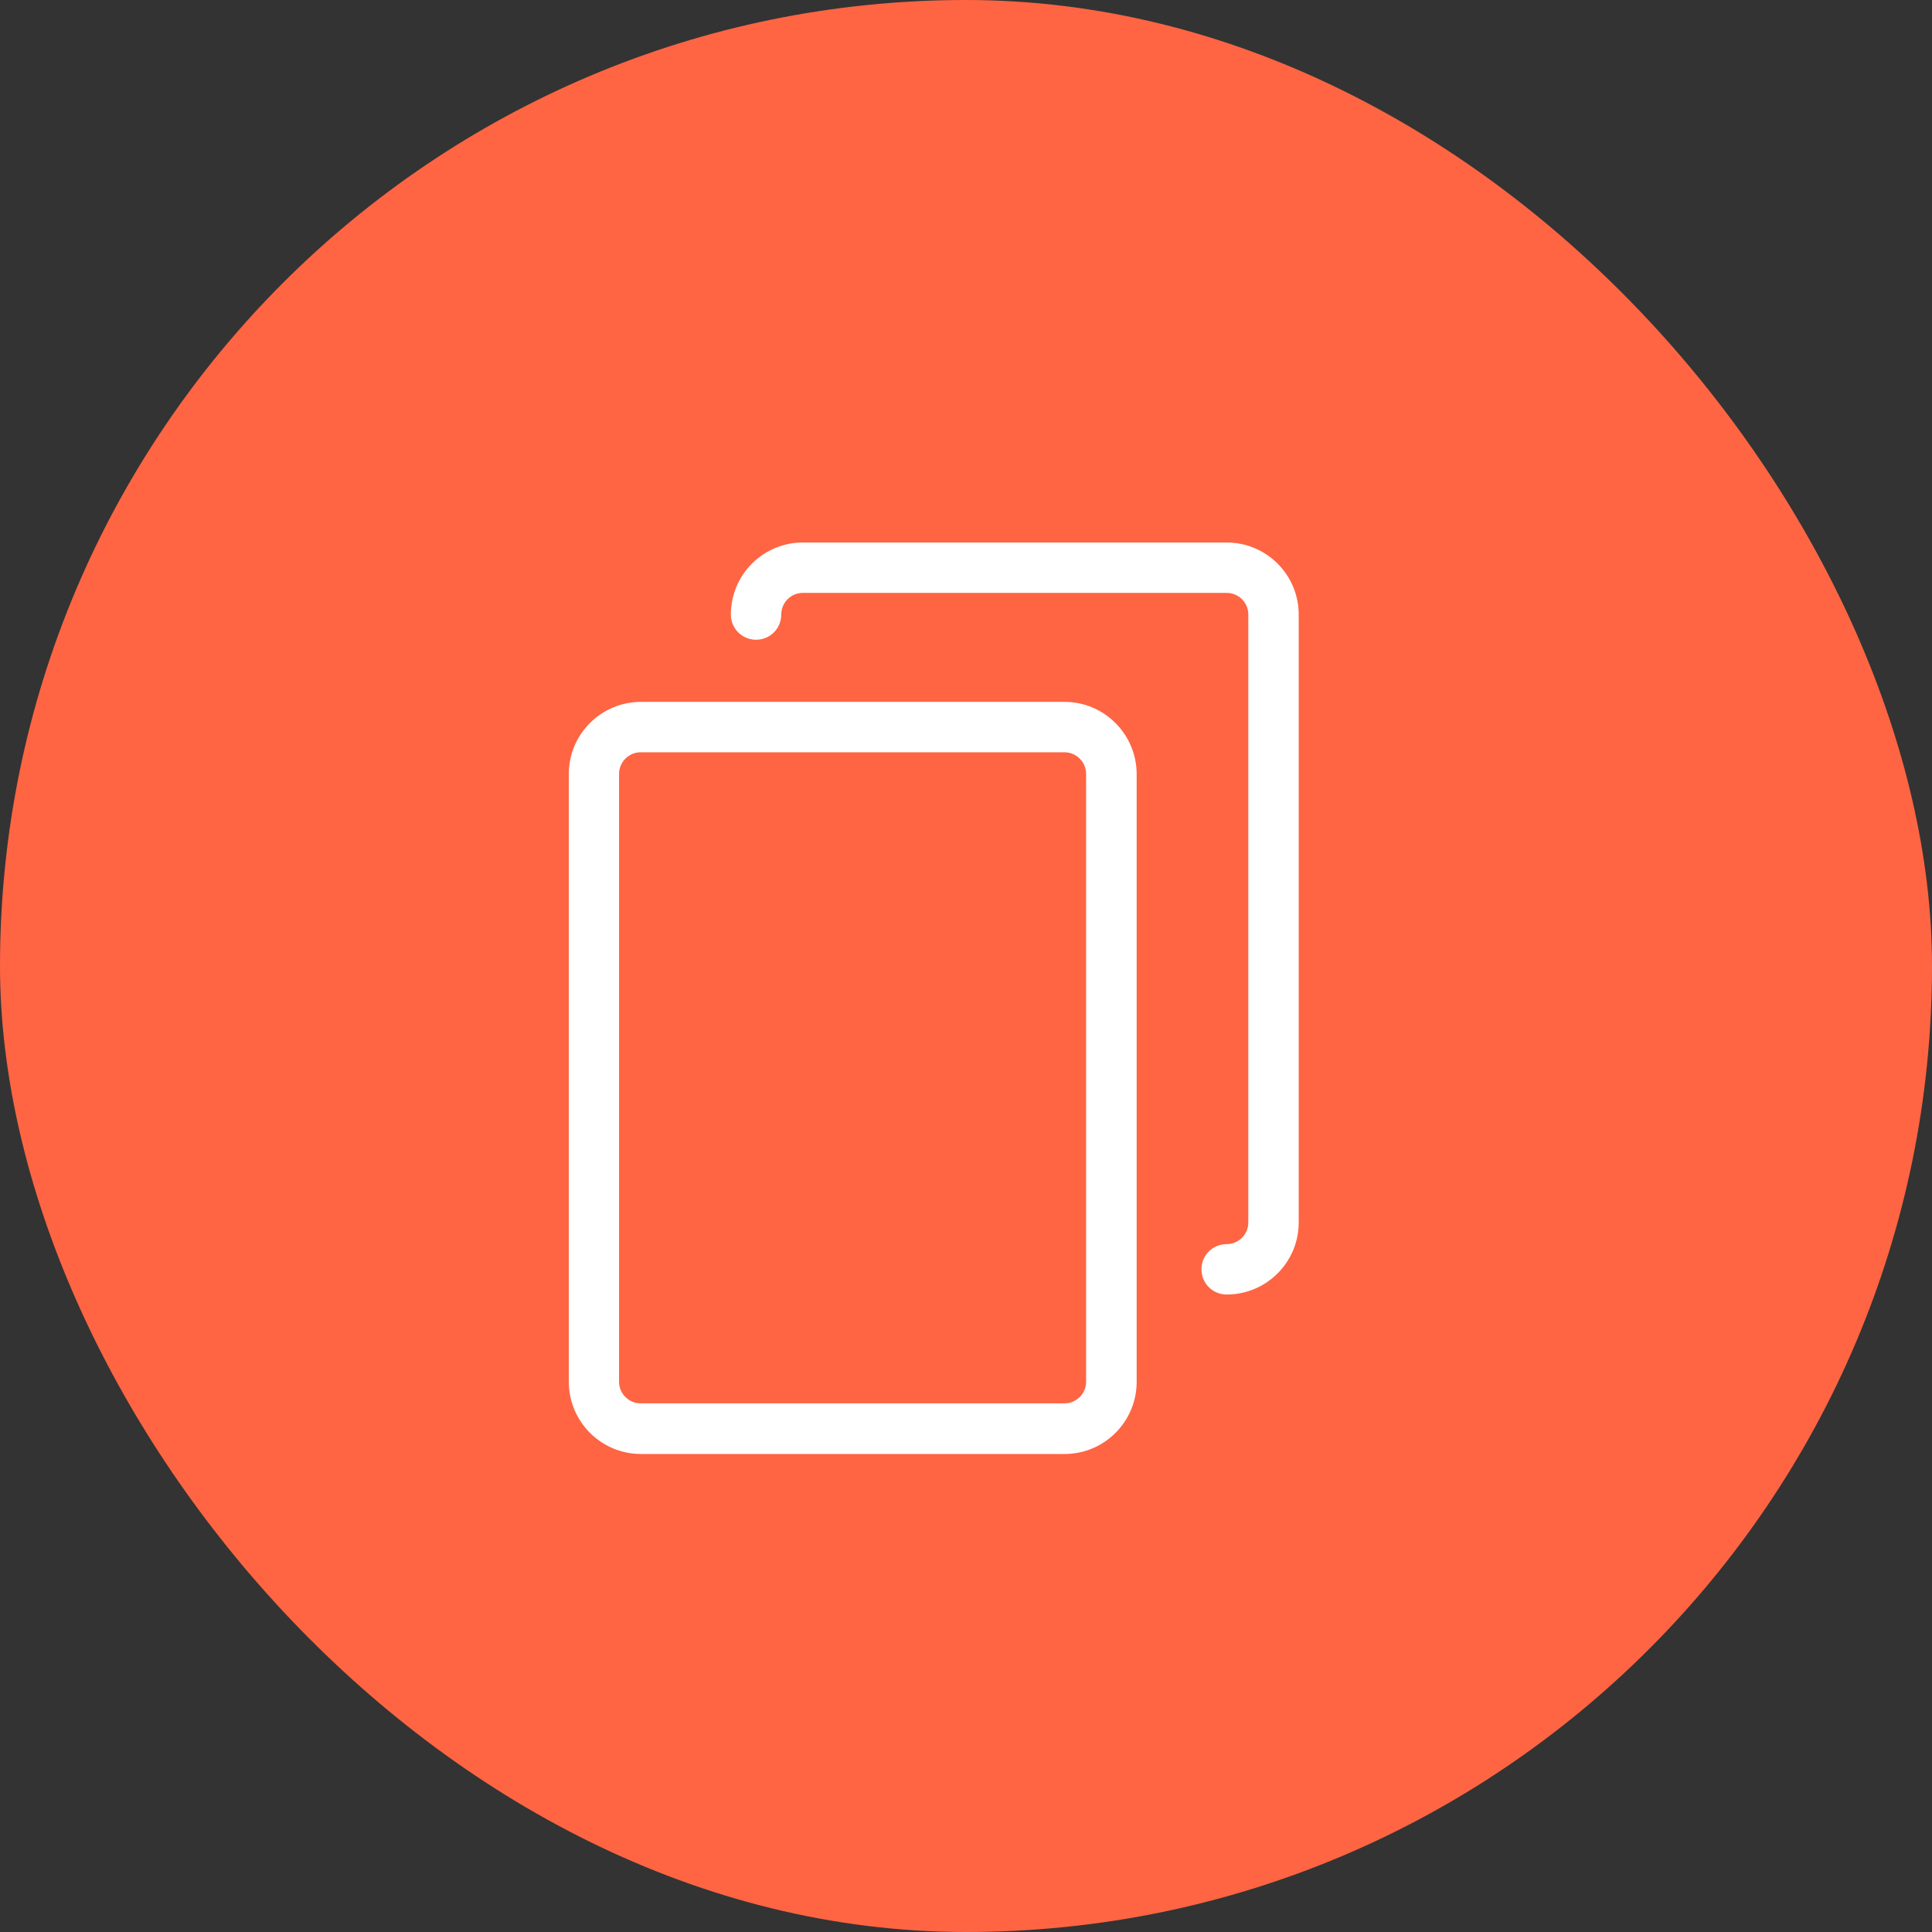 <svg width="24" height="24" viewBox="0 0 24 24" fill="none" xmlns="http://www.w3.org/2000/svg">
<rect x="0" y="0" width="24" height="24" fill="#333333" stroke="none"/>
<rect width="24" height="24" rx="12" fill="#FF6543"/>
<path d="M13.225 8.719H7.962C7.468 8.719 7.066 9.12 7.066 9.614V17.166C7.066 17.66 7.468 18.062 7.962 18.062H13.225C13.719 18.062 14.12 17.66 14.12 17.166V9.614C14.118 9.12 13.717 8.719 13.225 8.719ZM13.492 17.164C13.492 17.313 13.371 17.433 13.223 17.433H7.959C7.811 17.433 7.69 17.313 7.69 17.164V9.614C7.69 9.466 7.811 9.345 7.959 9.345H13.223C13.371 9.345 13.492 9.466 13.492 9.614V17.164Z" fill="white"/>
<path d="M15.238 6.739H9.974C9.48 6.739 9.079 7.14 9.079 7.634C9.079 7.808 9.218 7.947 9.392 7.947C9.566 7.947 9.705 7.808 9.705 7.634C9.705 7.485 9.826 7.365 9.974 7.365H15.238C15.386 7.365 15.507 7.485 15.507 7.634V15.186C15.507 15.335 15.386 15.455 15.238 15.455C15.064 15.455 14.925 15.594 14.925 15.768C14.925 15.942 15.064 16.081 15.238 16.081C15.732 16.081 16.133 15.68 16.133 15.186V7.634C16.133 7.14 15.732 6.739 15.238 6.739Z" fill="white"/>
</svg>

